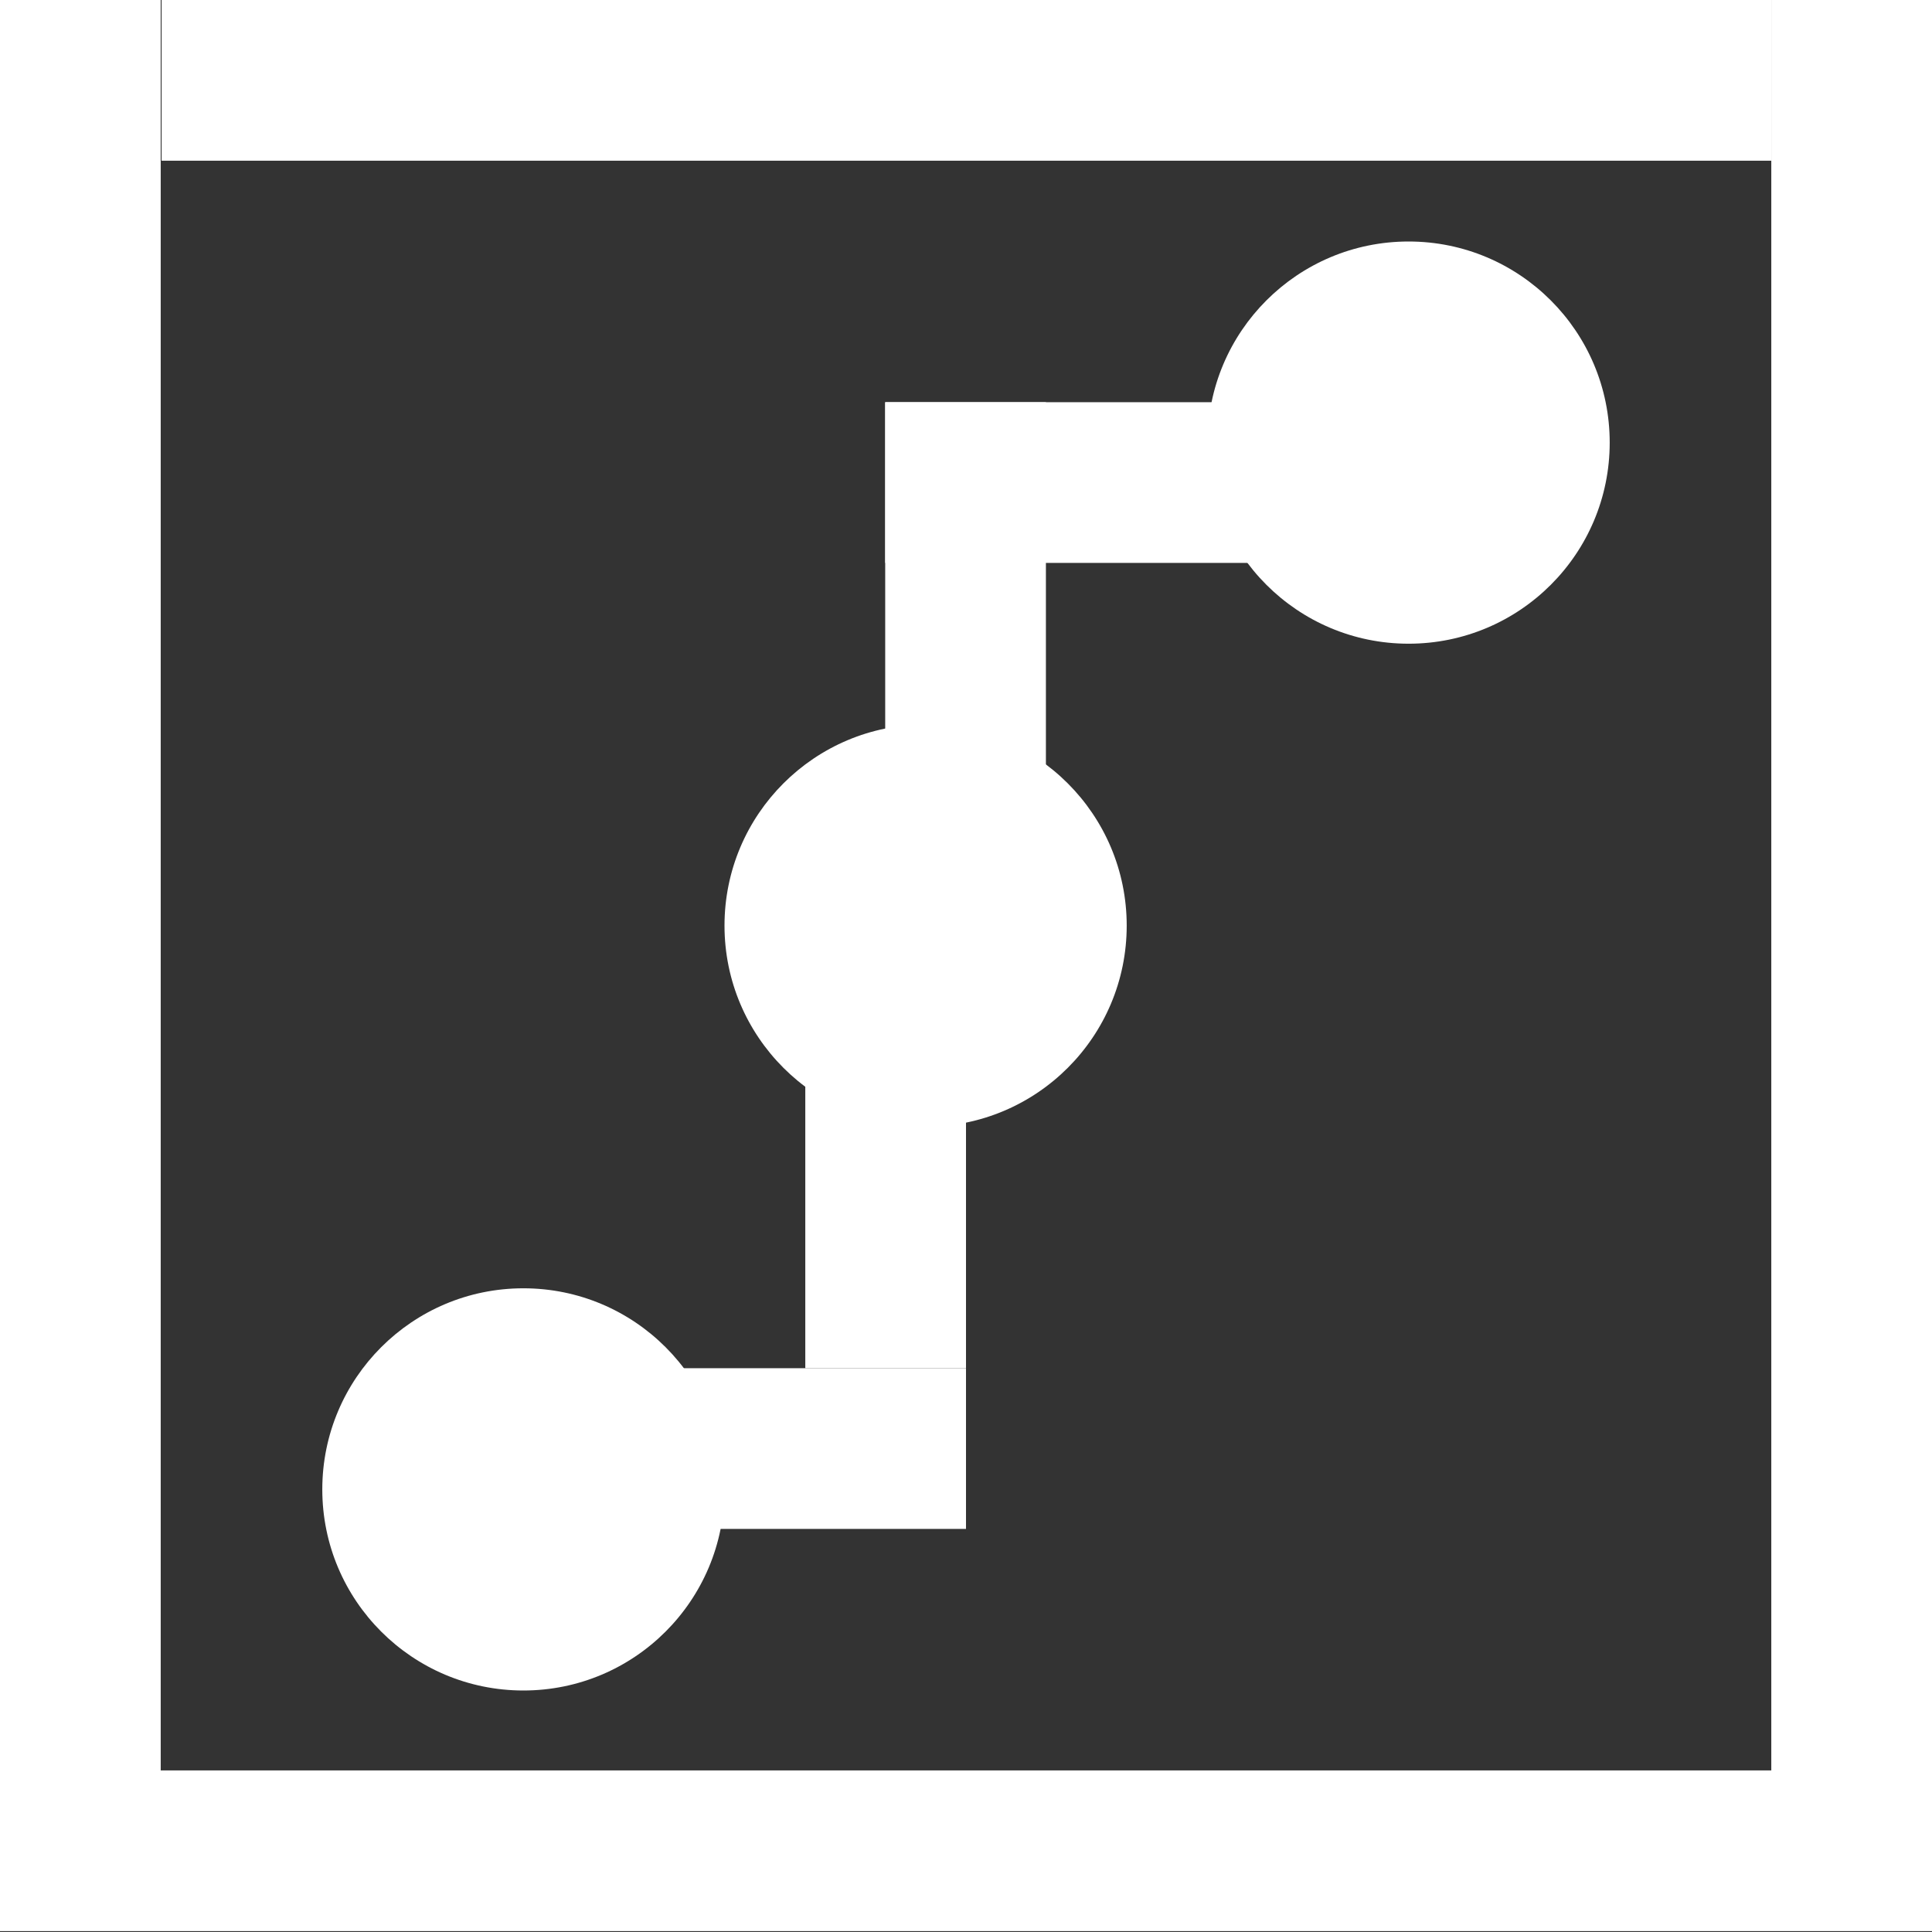 <svg xmlns="http://www.w3.org/2000/svg" viewBox="0 0 22 22"><rect x="0" y="0" width="22" height="22" fill="#333333" stroke="none"/><defs><style>.cls-1{fill:#fff;}</style></defs><g id="Camada_2" data-name="Camada 2"><g id="ICONS"><line class="cls-1" x1="18.33" y1="21.08" x2="2.75" y2="21.08"/><rect class="cls-1" width="1.83" height="20.17"/><rect class="cls-1" x="10.08" y="-8.25" width="1.83" height="18.33" transform="translate(11.92 -10.08) rotate(90)"/><rect class="cls-1" x="20.17" width="1.83" height="20.17"/><rect class="cls-1" x="10.08" y="10.08" width="1.83" height="22" transform="translate(32.08 10.08) rotate(90)"/><circle class="cls-1" cx="16.04" cy="5.04" r="2.29"/><circle class="cls-1" cx="5.96" cy="16.96" r="2.29"/><rect class="cls-1" x="6.42" y="15.58" width="4.58" height="1.83"/><rect class="cls-1" x="9.17" y="11" width="1.83" height="4.58"/><rect class="cls-1" x="10.08" y="4.58" width="4.58" height="1.83"/><circle class="cls-1" cx="10.54" cy="10.54" r="2.29"/><rect class="cls-1" x="10.08" y="4.58" width="1.83" height="5.5"/></g></g></svg>